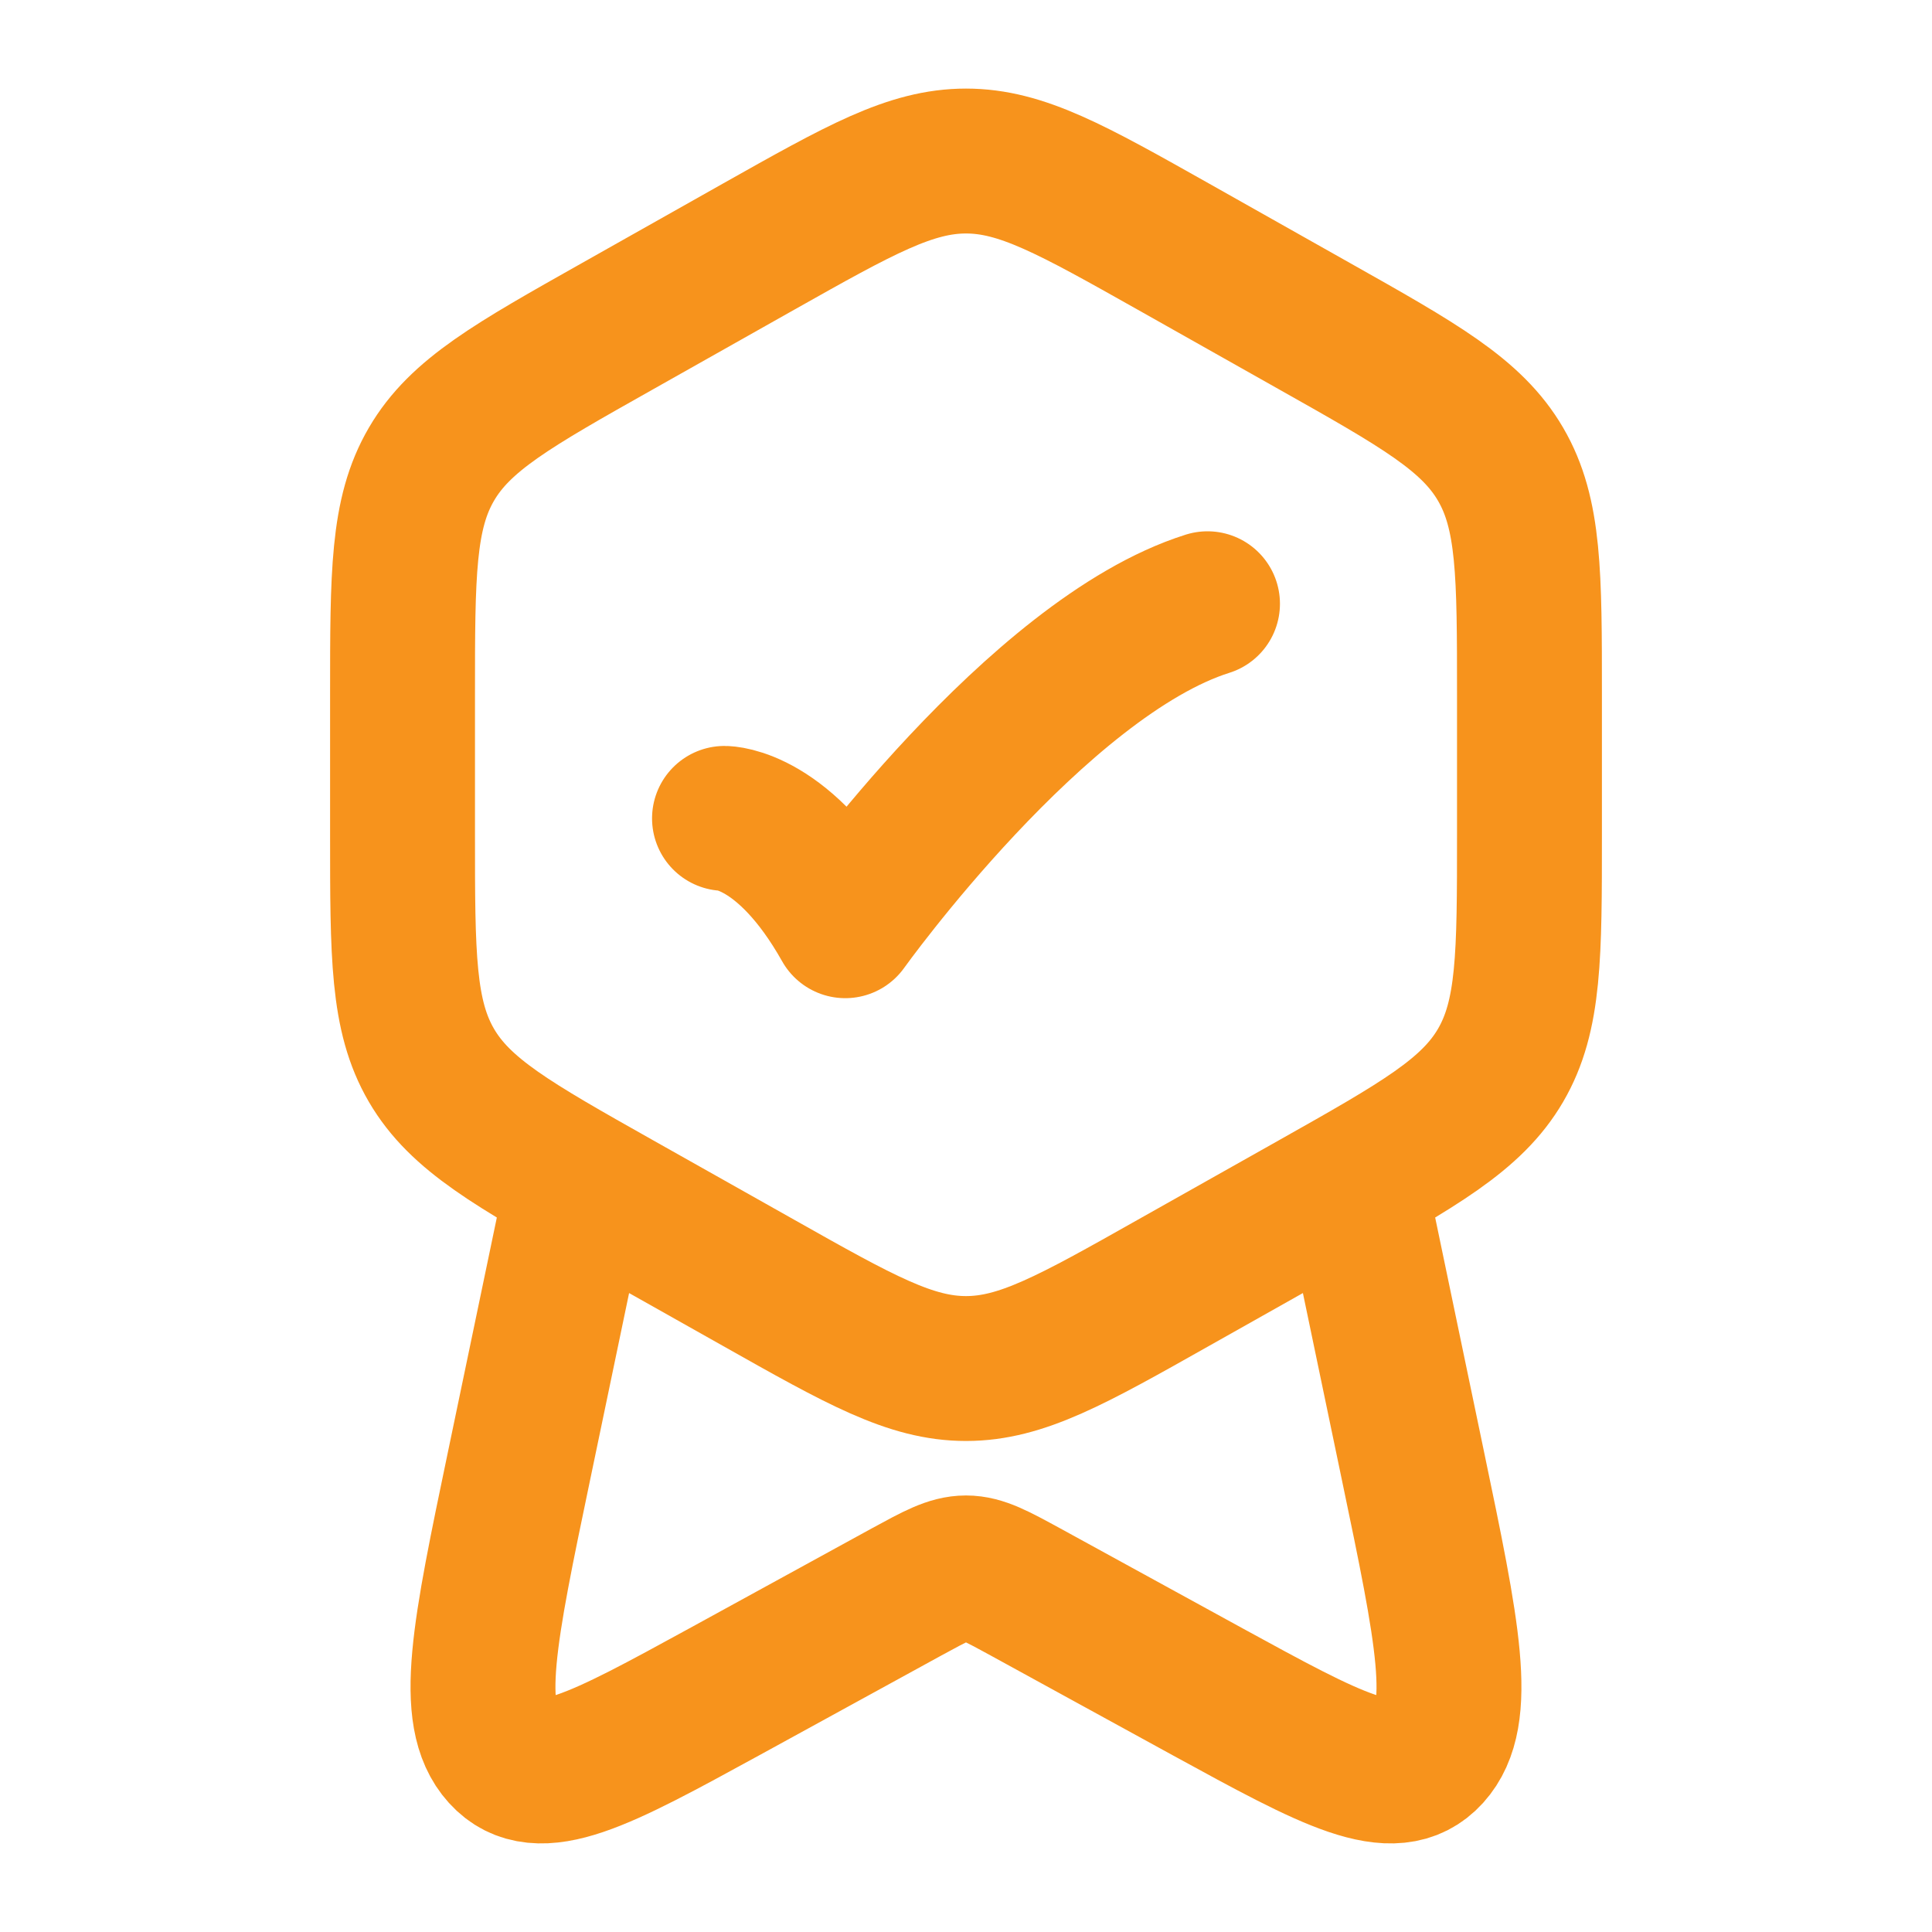 <svg width="20" height="20" viewBox="0 0 20 20" fill="none" xmlns="http://www.w3.org/2000/svg">
<path d="M7.855 2.552C8.903 1.962 9.427 1.667 10 1.667C10.573 1.667 11.097 1.962 12.145 2.552L13.603 3.374C14.691 3.987 15.235 4.293 15.534 4.806C15.833 5.318 15.833 5.943 15.833 7.193V8.64C15.833 9.89 15.833 10.515 15.534 11.028C15.235 11.54 14.691 11.847 13.603 12.46L12.145 13.281C11.097 13.872 10.573 14.167 10 14.167C9.427 14.167 8.903 13.872 7.855 13.281L6.397 12.46C5.309 11.847 4.765 11.54 4.466 11.028C4.167 10.515 4.167 9.89 4.167 8.64V7.193C4.167 5.943 4.167 5.318 4.466 4.806C4.765 4.293 5.309 3.987 6.397 3.374L7.855 2.552Z" stroke="#F7931C" stroke-width="1.5" stroke-linejoin="round"/>
<path d="M7.5 8.472C7.5 8.472 8.125 8.472 8.75 9.583C8.75 9.583 10.735 6.806 12.5 6.25" stroke="#F7931C" stroke-width="1.5" stroke-linecap="round" stroke-linejoin="round"/>
<path d="M14.069 12.5L14.627 15.175C14.986 16.894 15.165 17.753 14.797 18.16C14.428 18.567 13.788 18.217 12.508 17.517L10.614 16.479C10.311 16.314 10.16 16.231 10 16.231C9.84 16.231 9.689 16.314 9.386 16.479L7.492 17.517C6.212 18.217 5.572 18.567 5.203 18.16C4.834 17.753 5.014 16.894 5.373 15.175L5.931 12.5" stroke="#F7931C" stroke-width="1.5" stroke-linecap="round" stroke-linejoin="round"/>
</svg>
